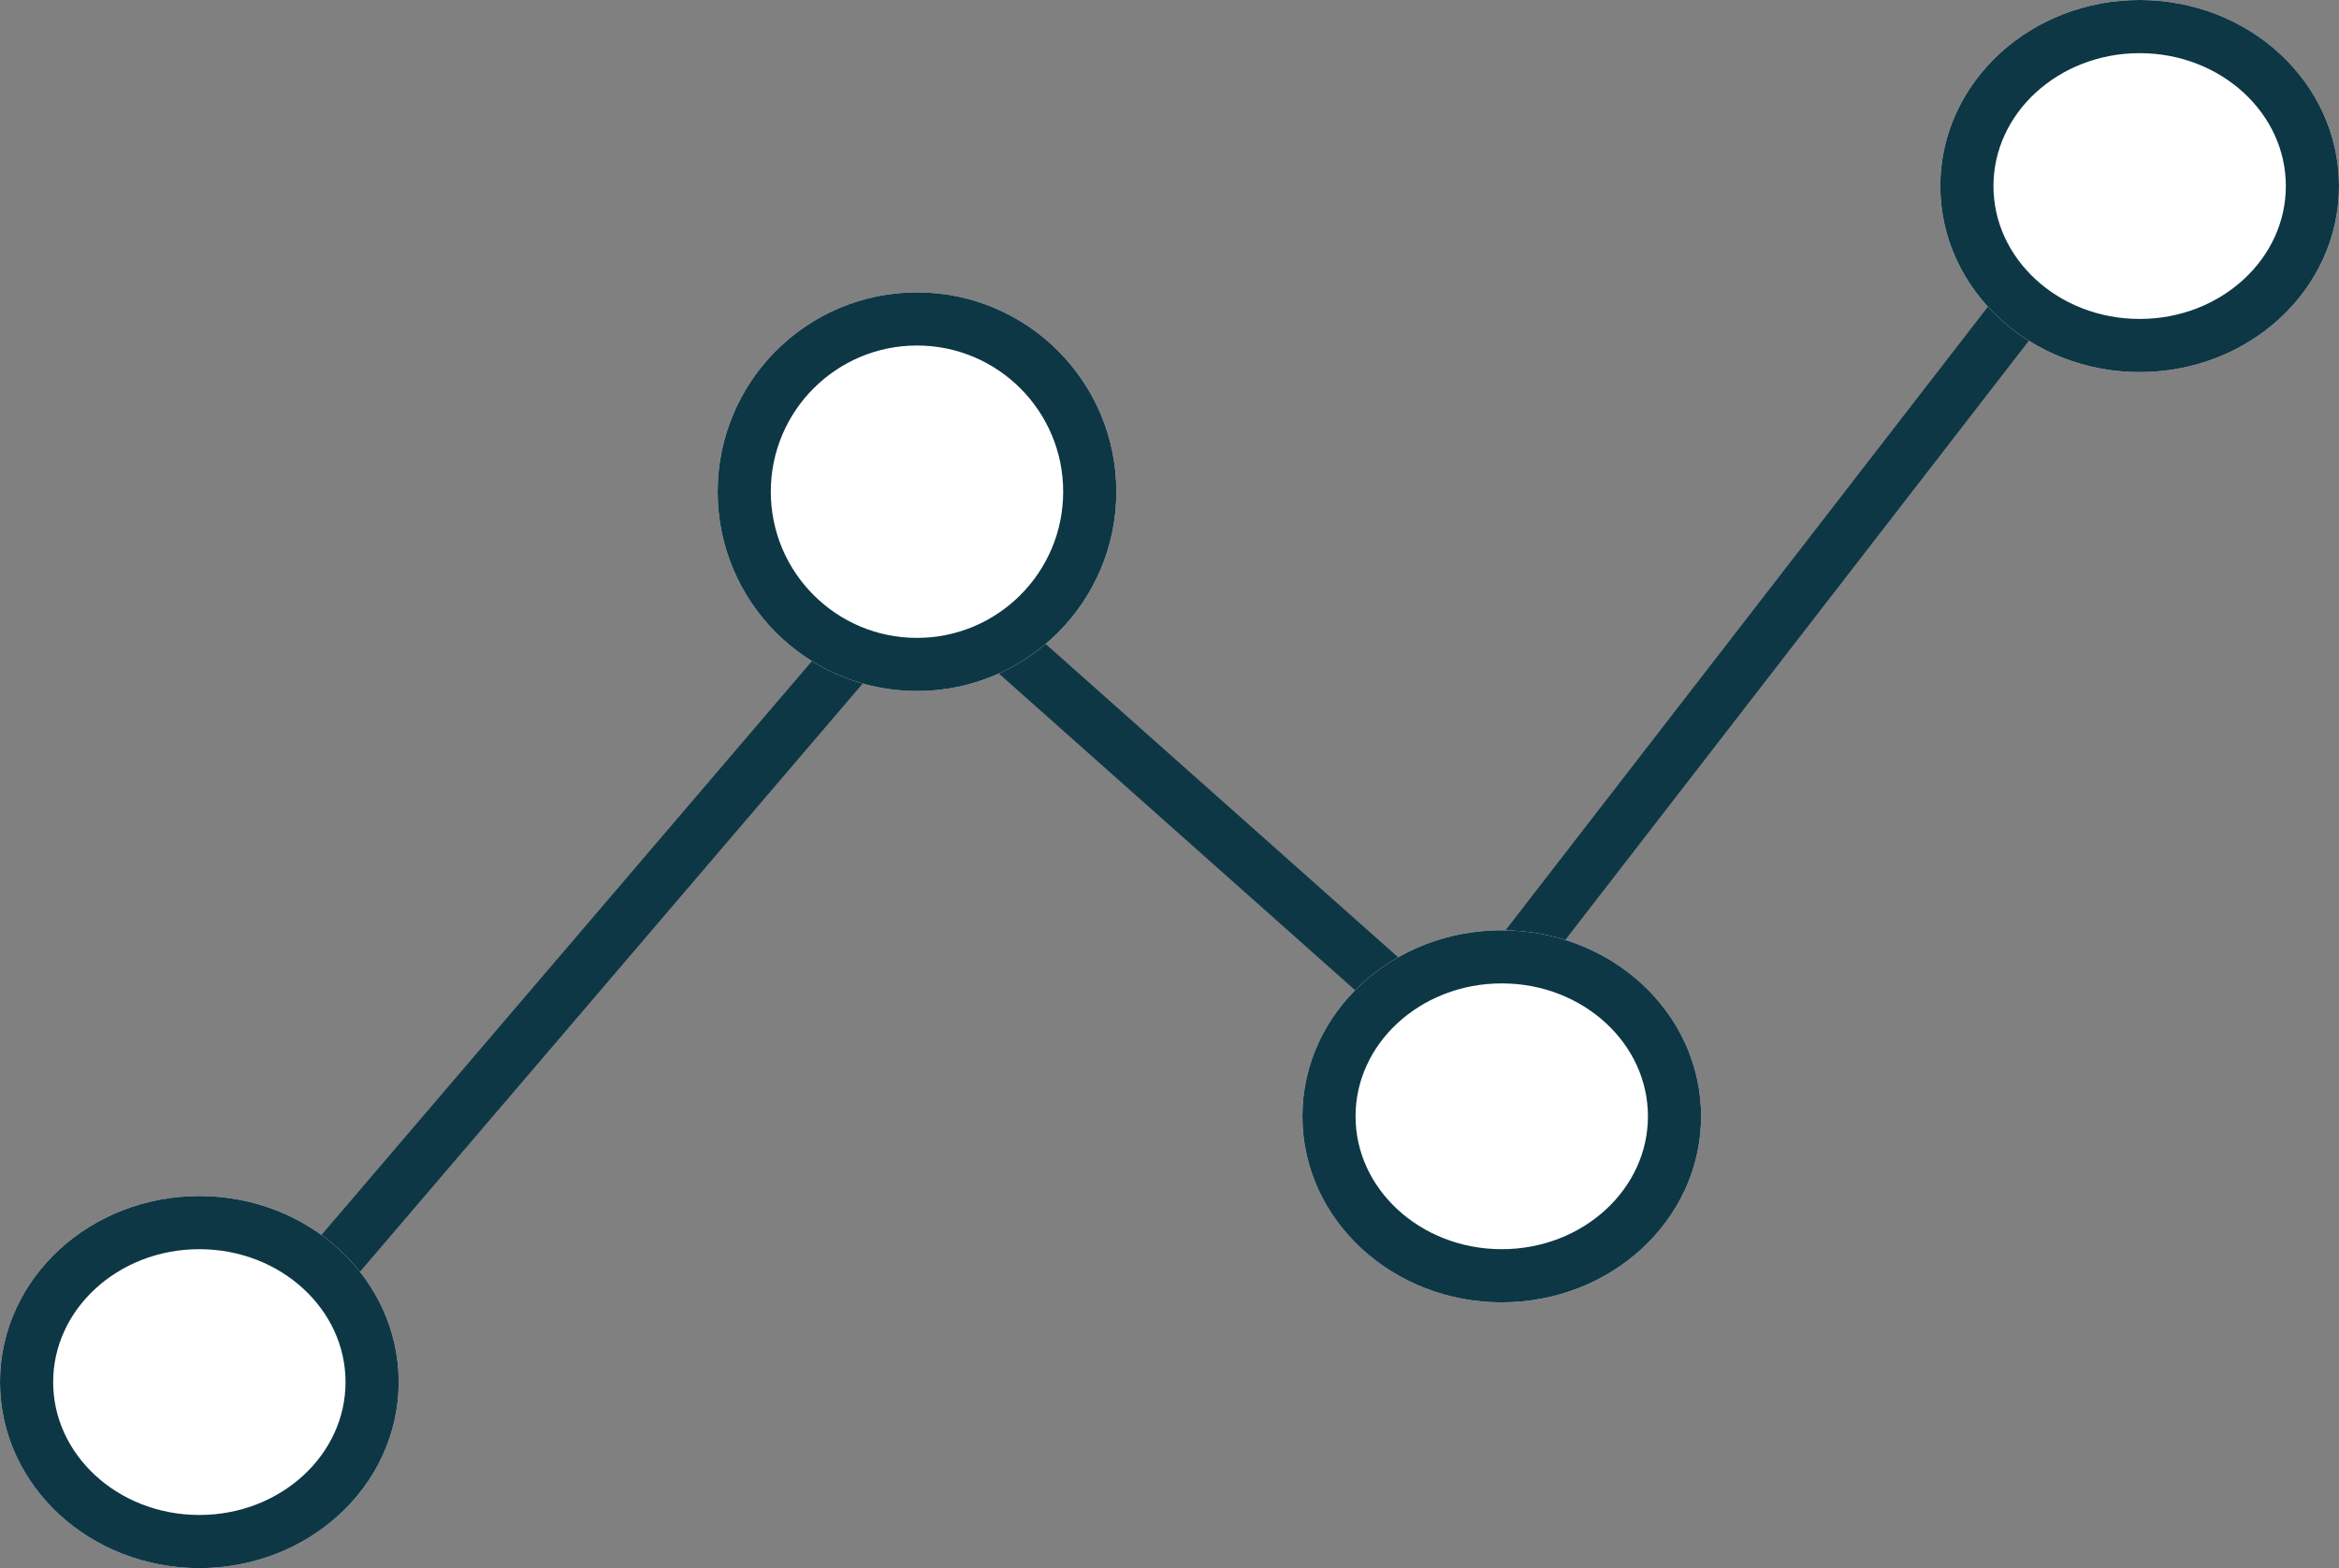 <svg xmlns="http://www.w3.org/2000/svg" width="88" height="59" viewBox="0 0 88 59">
  <rect x="0" y="0" width="88" height="59" fill="#808080" stroke="none"/>
  <g id="line" transform="translate(-686.818 305.714)">
    <path id="Path_46" data-name="Path 46" d="M773-285.359l-22.678,29.315-19.912-17.7-26,30.422" transform="translate(-8.838 -10.479)" fill="none" stroke="#0d3745" stroke-width="2"/>
    <g id="Ellipse_6" data-name="Ellipse 6" transform="translate(759.818 -305.714)" fill="#fff" stroke="#0d3745" stroke-width="2">
      <ellipse cx="7.5" cy="7" rx="7.5" ry="7" stroke="none"/>
      <ellipse cx="7.5" cy="7" rx="6.5" ry="6" fill="none"/>
    </g>
    <g id="Ellipse_7" data-name="Ellipse 7" transform="translate(735.818 -270.714)" fill="#fff" stroke="#0d3745" stroke-width="2">
      <ellipse cx="7.5" cy="7" rx="7.5" ry="7" stroke="none"/>
      <ellipse cx="7.5" cy="7" rx="6.5" ry="6" fill="none"/>
    </g>
    <g id="Ellipse_8" data-name="Ellipse 8" transform="translate(713.818 -294.714)" fill="#fff" stroke="#0d3745" stroke-width="2">
      <circle cx="7.5" cy="7.5" r="7.5" stroke="none"/>
      <circle cx="7.5" cy="7.5" r="6.5" fill="none"/>
    </g>
    <g id="Ellipse_9" data-name="Ellipse 9" transform="translate(686.818 -260.714)" fill="#fff" stroke="#0d3745" stroke-width="2">
      <ellipse cx="7.5" cy="7" rx="7.5" ry="7" stroke="none"/>
      <ellipse cx="7.5" cy="7" rx="6.5" ry="6" fill="none"/>
    </g>
  </g>
</svg>
